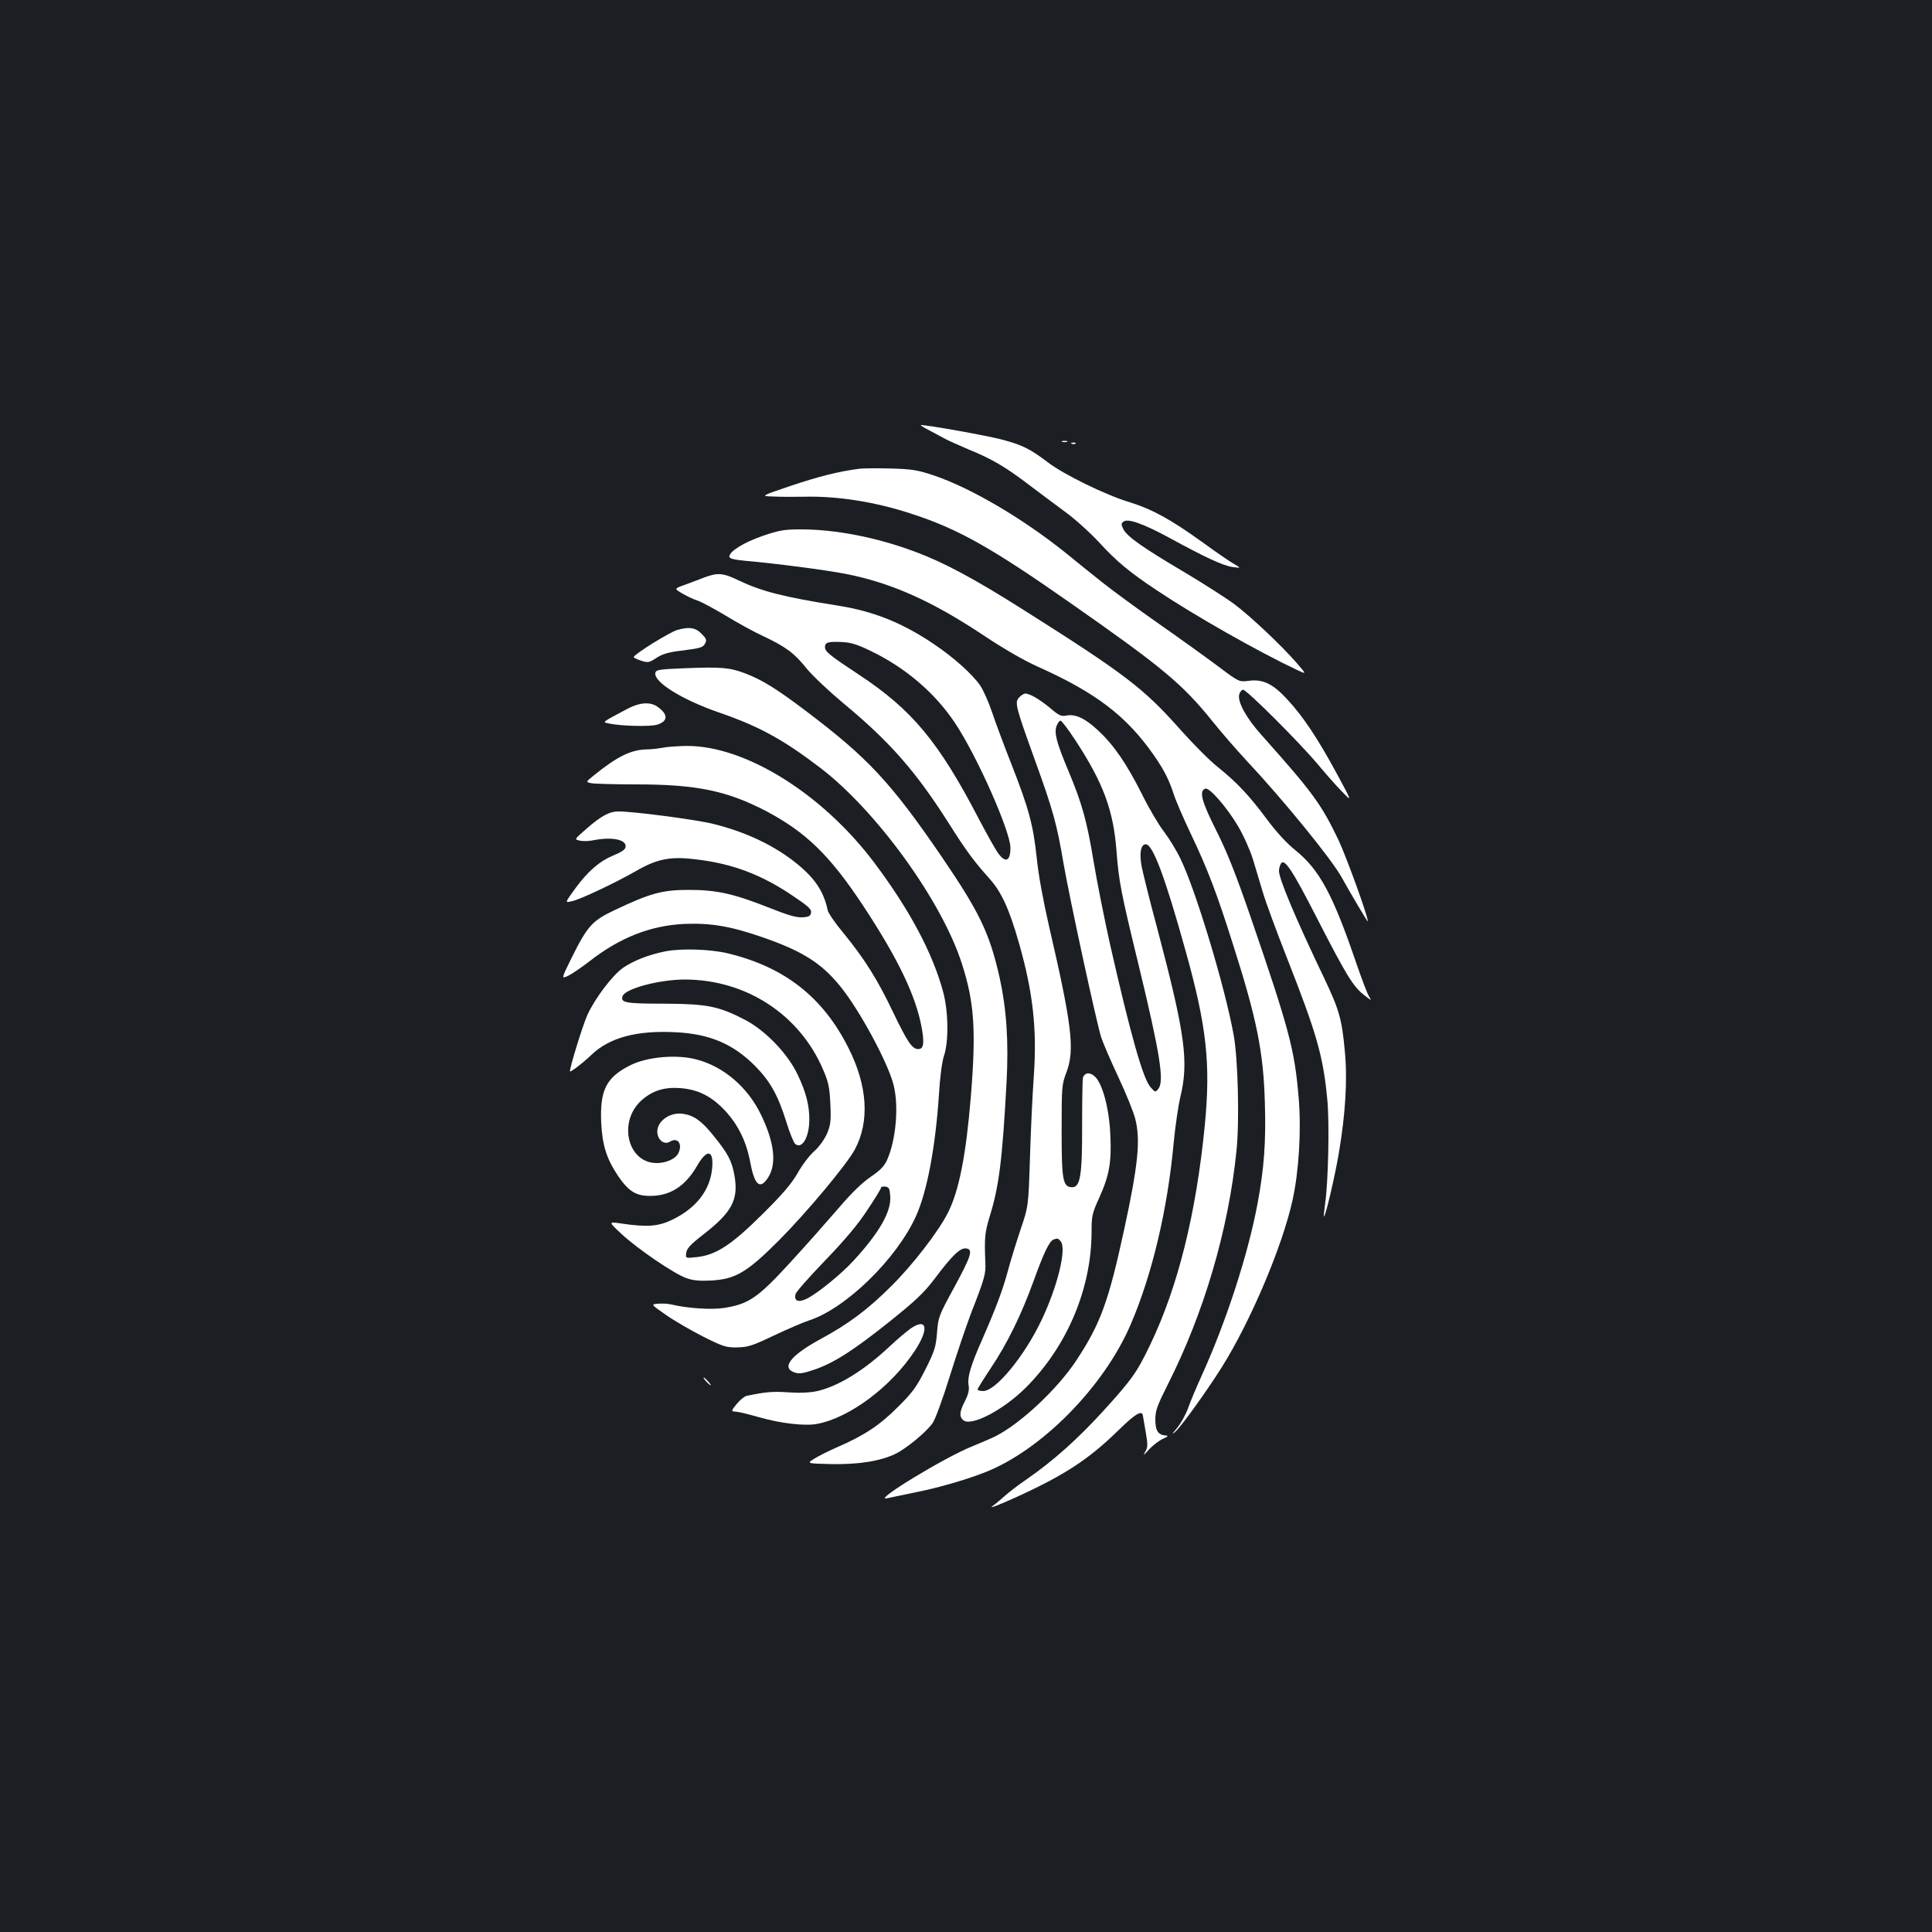<?xml version="1.0" standalone="no"?>
<!DOCTYPE svg PUBLIC "-//W3C//DTD SVG 20010904//EN"
 "http://www.w3.org/TR/2001/REC-SVG-20010904/DTD/svg10.dtd">
<svg version="1.0" xmlns="http://www.w3.org/2000/svg"
 width="1000pt" height="1000pt" viewBox="0 0 1000 1000"
 preserveAspectRatio="xMidYMid meet">
<rect width="100%" height="100%" fill="#1b1f23"/>
<g transform="translate(0,1000) scale(0.1,-0.1)"
fill="#ffffff" stroke="none">
<path d="M4811 7772 c30 -16 68 -36 84 -45 17 -9 71 -33 120 -54 116 -47 188
-89 305 -178 52 -40 138 -103 190 -142 53 -38 131 -109 175 -156 92 -101 160
-158 305 -254 196 -131 521 -315 724 -411 49 -23 49 -23 -1 35 -79 91 -240
243 -323 305 -41 31 -156 104 -254 163 -219 129 -301 187 -321 225 -12 24 -13
30 0 40 22 18 102 -10 240 -85 185 -101 276 -143 325 -150 45 -6 45 -6 4 18
-23 13 -95 63 -161 111 -165 119 -261 171 -378 207 -122 37 -339 143 -420 205
-95 72 -134 91 -240 119 -80 21 -382 75 -419 75 -5 0 15 -13 45 -28z"/>
<path d="M5498 7713 c6 -2 18 -2 25 0 6 3 1 5 -13 5 -14 0 -19 -2 -12 -5z"/>
<path d="M5548 7703 c7 -3 16 -2 19 1 4 3 -2 6 -13 5 -11 0 -14 -3 -6 -6z"/>
<path d="M4450 7574 c-109 -14 -212 -40 -355 -88 -160 -54 -160 -54 -90 -56
39 -2 111 -2 160 -1 172 4 368 -27 555 -89 240 -78 412 -175 823 -463 475
-332 578 -418 734 -612 44 -55 123 -146 176 -203 191 -204 443 -513 493 -606
39 -71 134 -232 134 -225 0 28 -110 331 -152 421 -90 187 -132 245 -398 543
-80 89 -125 172 -116 210 4 14 13 25 20 25 19 0 292 -273 386 -385 41 -49 98
-114 127 -143 52 -54 52 -54 -28 94 -99 183 -175 297 -257 385 -75 81 -126
105 -200 95 -48 -6 -49 -6 -153 72 -57 43 -196 143 -309 222 -113 79 -245 176
-295 216 -49 39 -133 106 -185 149 -225 181 -495 340 -689 405 -81 27 -110 32
-220 35 -69 2 -142 1 -161 -1z"/>
<path d="M3947 7226 c-98 -34 -172 -80 -172 -107 0 -10 23 -16 85 -22 152 -13
412 -47 515 -67 237 -46 450 -141 721 -322 99 -66 203 -126 272 -157 304 -136
462 -256 605 -461 54 -78 78 -127 102 -200 9 -30 50 -125 91 -211 86 -181 132
-302 215 -564 125 -391 159 -562 166 -827 6 -200 -4 -335 -38 -518 -50 -267
-164 -616 -293 -899 -24 -53 -54 -124 -66 -158 -12 -34 -38 -81 -58 -105 -27
-32 -29 -37 -8 -18 32 29 161 208 241 335 149 238 312 623 365 862 33 150 46
361 32 529 -21 252 -48 353 -251 944 -76 220 -121 333 -177 444 -75 149 -89
203 -55 214 21 7 111 -96 169 -194 29 -49 63 -126 77 -171 14 -46 37 -122 51
-170 14 -49 71 -203 126 -343 154 -392 187 -507 208 -731 12 -121 5 -427 -11
-538 -5 -35 -8 -65 -6 -67 6 -7 56 204 77 329 34 201 45 379 31 523 -15 168
-29 217 -107 381 -149 311 -234 514 -234 555 0 13 5 30 10 38 18 29 58 -31
188 -285 151 -294 185 -350 242 -395 38 -30 41 -31 27 -9 -9 13 -39 92 -67
174 -122 357 -190 483 -316 585 -43 34 -99 95 -147 160 -92 124 -156 191 -255
271 -41 32 -127 119 -193 193 -189 213 -282 285 -822 626 -245 155 -406 241
-550 294 -200 75 -413 116 -593 116 -86 0 -112 -5 -197 -34z"/>
<path d="M3645 7011 c-27 -11 -74 -28 -103 -39 -53 -19 -53 -19 -10 -44 24
-14 59 -31 80 -37 20 -7 85 -42 145 -78 59 -36 146 -84 192 -105 117 -55 162
-88 226 -168 31 -38 116 -118 189 -179 243 -201 377 -355 546 -621 87 -138
133 -201 210 -286 63 -70 103 -156 155 -338 72 -253 93 -444 76 -685 -7 -97
-16 -288 -20 -426 -8 -250 -8 -250 -49 -370 -22 -66 -52 -163 -66 -216 -26
-96 -60 -187 -133 -354 -58 -131 -76 -192 -70 -232 5 -26 0 -48 -18 -84 -29
-56 -31 -81 -9 -100 41 -34 208 53 325 170 214 215 339 513 339 808 0 78 3 93
39 172 53 117 65 186 58 329 -6 134 -40 263 -80 300 -26 24 -53 21 -62 -7 -2
-9 -4 -117 -4 -241 1 -261 -9 -325 -51 -325 -49 0 -55 35 -55 295 0 225 1 238
25 300 44 116 28 246 -90 755 -30 131 -55 265 -64 355 -18 169 -40 253 -131
485 -37 94 -82 214 -100 268 -18 54 -46 116 -61 138 -41 60 -141 149 -243 217
-162 109 -310 168 -492 197 -284 45 -396 74 -514 130 -82 40 -110 42 -180 16z
m859 -379 c182 -87 335 -218 439 -374 113 -169 287 -561 287 -646 0 -69 -25
-81 -63 -29 -13 17 -59 99 -102 181 -206 396 -345 563 -618 743 -153 101 -177
120 -177 144 0 24 16 29 86 26 47 -2 80 -12 148 -45z m986 -3057 c32 -38 -16
-234 -100 -410 -89 -186 -236 -365 -301 -365 -16 0 -29 4 -29 8 0 5 30 53 66
107 88 131 160 279 224 455 53 147 81 205 103 214 20 8 24 7 37 -9z"/>
<path d="M3505 6739 c-39 -11 -224 -126 -225 -140 0 -3 17 -12 39 -19 35 -11
41 -10 79 15 29 19 62 29 119 36 111 14 121 17 133 39 9 17 6 25 -19 50 -31
32 -66 37 -126 19z"/>
<path d="M3540 6541 c-129 -5 -145 -8 -148 -24 -9 -47 137 -138 327 -204 209
-72 332 -139 525 -286 292 -222 632 -692 735 -1016 64 -199 74 -343 46 -688
-25 -303 -61 -487 -119 -601 -49 -97 -182 -269 -291 -377 -123 -123 -222 -197
-368 -276 -156 -85 -205 -149 -134 -173 22 -8 44 -5 100 14 103 35 204 100
392 250 136 109 177 148 234 223 90 120 132 160 162 155 37 -5 27 -37 -63
-203 -79 -145 -82 -153 -88 -233 -6 -74 -12 -94 -60 -190 -47 -92 -66 -119
-145 -197 -93 -93 -173 -146 -317 -208 -40 -18 -91 -43 -113 -57 -40 -25 -40
-25 85 -28 143 -3 256 15 335 53 57 28 159 112 192 159 13 17 52 124 87 236
35 113 86 264 113 335 71 182 76 202 73 262 -5 126 -3 152 23 238 48 155 65
290 87 695 11 210 0 376 -36 540 -52 230 -103 336 -296 620 -267 391 -386 518
-708 761 -152 115 -227 161 -314 194 -79 30 -126 34 -316 26z"/>
<path d="M5275 6390 c-24 -26 -19 -45 82 -325 94 -260 113 -329 148 -535 32
-184 170 -821 195 -900 10 -30 50 -123 89 -206 39 -83 78 -179 87 -215 28
-109 15 -238 -56 -567 -82 -379 -123 -492 -248 -682 -98 -149 -287 -326 -419
-394 -18 -9 -72 -32 -120 -52 -144 -57 -522 -288 -442 -269 13 3 78 16 144 30
122 24 266 66 365 105 292 115 615 443 753 766 111 259 190 593 222 939 8 83
23 188 34 235 45 185 26 326 -120 878 -39 144 -74 287 -80 318 -13 70 -4 114
22 114 36 0 101 -175 204 -546 111 -395 132 -590 101 -909 -45 -458 -139 -835
-281 -1132 -70 -146 -94 -181 -248 -350 -130 -142 -256 -255 -392 -349 -41
-28 -91 -66 -112 -85 -21 -19 -51 -44 -68 -56 -16 -13 42 10 130 50 249 114
373 196 525 345 89 87 123 106 126 72 1 -8 8 -47 15 -87 11 -64 10 -75 -5
-100 -12 -19 -5 -15 21 14 21 23 54 48 73 56 25 11 29 16 15 17 -40 2 -55 24
-55 82 0 47 9 71 64 181 188 371 315 804 356 1211 16 152 8 479 -15 601 -45
248 -196 748 -274 908 -21 45 -61 109 -86 142 -26 33 -77 119 -112 190 -81
161 -147 258 -229 334 -67 63 -118 87 -166 77 -25 -5 -38 1 -81 38 -54 45
-106 76 -130 76 -8 0 -22 -9 -32 -20z m290 -220 c145 -221 198 -363 214 -575
12 -156 22 -210 115 -592 110 -455 133 -599 102 -638 -16 -20 -16 -20 -41 8
-39 44 -103 271 -209 737 -30 135 -69 330 -86 434 -35 210 -59 296 -130 466
-61 145 -75 197 -61 233 6 15 15 27 20 27 6 0 40 -45 76 -100z"/>
<path d="M3249 6332 c-139 -74 -133 -69 -96 -77 60 -13 211 -17 248 -6 59 18
58 55 -1 95 -37 24 -90 20 -151 -12z"/>
<path d="M3425 6129 c-22 -4 -58 -8 -80 -8 -80 -2 -151 -37 -272 -135 -42 -34
-42 -34 -11 -40 17 -3 121 -6 232 -6 311 0 470 -33 673 -139 205 -109 328
-228 500 -488 184 -279 276 -472 305 -640 13 -77 8 -103 -20 -103 -31 0 -56
38 -130 192 -80 168 -146 273 -255 407 -43 51 -80 105 -83 120 -20 95 -64 162
-155 237 -117 96 -265 167 -439 210 -90 22 -410 64 -489 64 -46 0 -90 -23
-167 -91 -62 -54 -62 -54 -33 -60 16 -4 48 -3 71 2 98 19 172 3 166 -35 -2
-14 -22 -27 -66 -45 -68 -28 -129 -81 -191 -165 -58 -80 -58 -79 -22 -71 44 9
227 96 332 156 112 65 181 78 319 60 182 -22 330 -78 488 -184 84 -56 103 -73
100 -90 -2 -18 -11 -23 -44 -25 -31 -2 -73 10 -169 48 -186 74 -275 94 -420
94 -138 0 -201 -18 -382 -104 -119 -56 -142 -82 -226 -251 -52 -106 -52 -106
-17 -90 19 9 68 42 108 73 159 125 319 188 497 196 135 5 237 -12 401 -69 206
-71 306 -134 403 -254 99 -121 247 -395 276 -510 28 -110 13 -283 -33 -388
-15 -33 -35 -54 -85 -88 -44 -30 -99 -83 -168 -164 -57 -66 -169 -193 -251
-282 -166 -181 -213 -213 -341 -233 -65 -10 -188 -2 -272 18 -16 4 -47 6 -68
4 -39 -3 -39 -3 40 -58 43 -30 129 -80 192 -112 104 -52 119 -57 177 -56 55 1
78 8 191 62 70 33 151 68 179 77 189 60 454 317 555 540 58 128 101 359 119
630 5 88 16 171 26 200 25 74 23 229 -4 330 -54 201 -173 425 -357 670 -270
359 -672 608 -975 604 -47 -1 -103 -5 -125 -10z m1183 -2322 c5 -79 -56 -186
-189 -331 -63 -69 -184 -168 -241 -197 -45 -23 -70 -13 -60 23 2 11 72 90 154
175 102 106 171 188 218 261 39 58 70 109 70 114 0 5 10 8 23 6 19 -3 22 -10
25 -51z"/>
<path d="M3445 5076 c-86 -17 -164 -47 -221 -86 -54 -38 -145 -158 -184 -244
-23 -51 -90 -267 -90 -291 0 -8 65 41 110 84 94 91 236 129 440 118 175 -9
296 -61 410 -176 77 -79 117 -150 160 -288 17 -56 38 -107 46 -114 35 -29 72
34 73 123 1 74 -17 146 -61 237 -52 109 -167 228 -273 283 -135 70 -195 82
-417 83 -202 0 -228 5 -215 40 15 38 190 85 321 85 318 0 596 -182 717 -468
28 -65 33 -92 37 -178 4 -88 1 -107 -18 -153 -14 -30 -40 -67 -66 -90 -24 -21
-62 -71 -85 -112 -32 -56 -77 -109 -183 -214 -160 -159 -241 -212 -342 -222
-56 -6 -56 -6 -52 22 2 22 22 44 88 95 148 115 183 180 162 303 -14 79 -33
115 -110 210 -60 75 -101 104 -157 112 -74 11 -146 -48 -131 -108 8 -35 39
-52 64 -36 41 25 67 -14 42 -62 -15 -28 -63 -49 -111 -49 -152 0 -202 216 -77
326 56 49 116 68 198 62 94 -7 163 -42 234 -118 68 -74 110 -160 130 -270 22
-115 50 -139 91 -76 46 70 34 181 -35 324 -68 143 -193 251 -334 288 -103 28
-259 14 -346 -31 -123 -62 -156 -129 -148 -299 6 -115 28 -184 86 -271 55 -81
93 -105 167 -105 103 0 181 49 242 154 52 91 88 86 79 -11 -10 -112 -81 -205
-204 -265 -73 -36 -131 -41 -265 -21 -69 10 -69 10 0 -54 85 -79 275 -208 337
-229 34 -12 70 -15 126 -12 127 7 186 42 351 207 145 146 348 389 393 470 78
145 67 330 -32 526 -132 264 -331 420 -627 491 -89 21 -238 26 -320 10z"/>
<path d="M4714 3124 c-21 -15 -70 -56 -107 -91 -133 -125 -265 -207 -376 -233
-36 -8 -86 -11 -148 -7 -82 6 -117 3 -219 -18 -11 -3 -34 -21 -51 -42 -30 -38
-30 -38 -3 -40 16 -1 68 -14 117 -28 115 -33 239 -47 303 -35 168 32 382 192
504 377 76 114 65 175 -20 117z"/>
<path d="M3655 2850 c10 -11 20 -20 23 -20 3 0 -3 9 -13 20 -10 11 -20 20 -23
20 -3 0 3 -9 13 -20z"/>
</g>
</svg>
